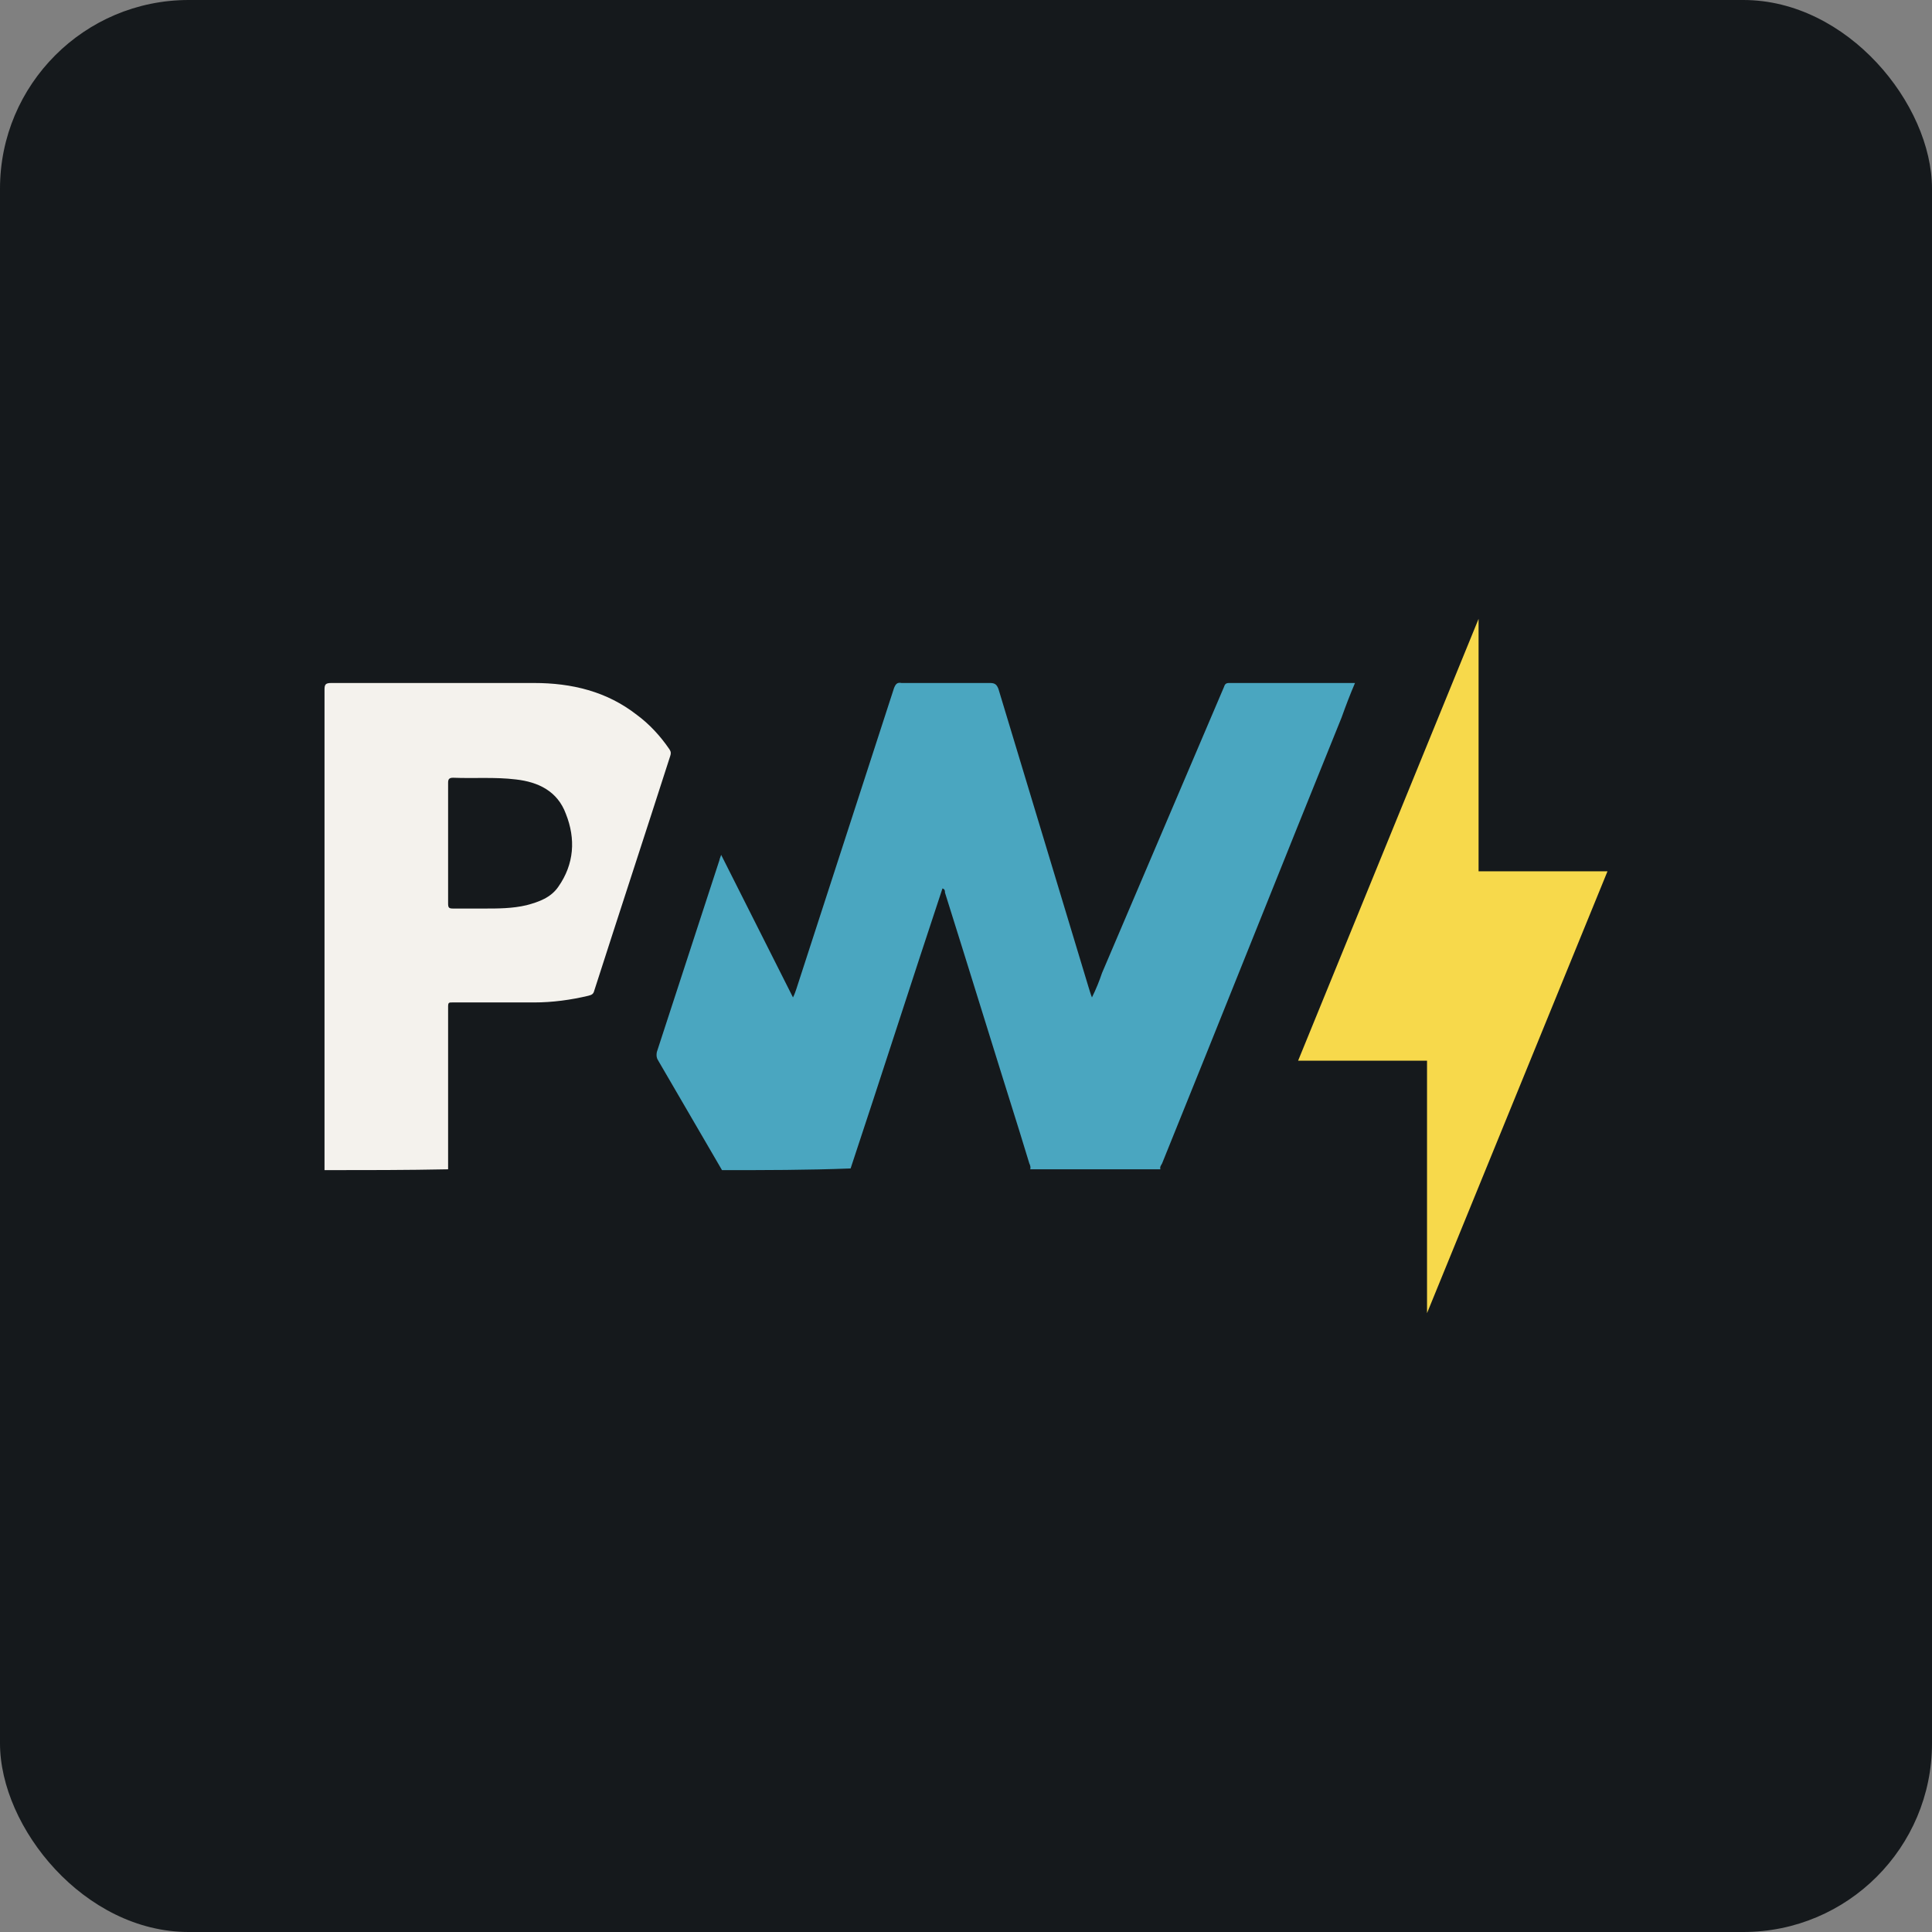 <svg width="256" height="256" title="Vite PWA" viewBox="0 0 256 256" fill="none" xmlns="http://www.w3.org/2000/svg" id="vitepwa">
<rect x="0" y="0" width="256" height="256" fill="#808080" stroke="none"/>
<style>
#vitepwa {
    rect {fill: #15191C}
    path.pwa {fill: #F4F2ED}

    @media (prefers-color-scheme: light) {
        rect {fill: #F4F2ED}
        path.pwa {fill: #3D3D3D}
    }
}
</style>
<rect width="256" height="256" rx="25" fill="#15191C"/>
<path d="M95.67 155.049C92.904 150.271 90.027 145.383 87.261 140.606C87.039 140.273 86.929 139.94 87.039 139.384C89.806 130.941 92.572 122.386 95.338 113.943C95.338 113.832 95.449 113.61 95.559 113.276C98.768 119.609 101.867 125.83 105.076 132.163C105.297 131.718 105.407 131.385 105.518 131.052C109.834 117.72 114.149 104.5 118.464 91.168C118.686 90.612 118.907 90.39 119.46 90.501C123.333 90.501 127.206 90.501 131.189 90.501C131.853 90.501 132.075 90.724 132.296 91.279C136.279 104.5 140.263 117.609 144.246 130.83C144.357 131.163 144.468 131.607 144.689 132.163C145.242 131.052 145.685 129.941 146.017 128.941C151.439 116.276 156.749 103.722 162.171 91.057C162.282 90.724 162.393 90.501 162.836 90.501C168.368 90.501 173.901 90.501 179.323 90.501C179.323 90.501 179.434 90.501 179.544 90.501C178.881 92.057 178.327 93.501 177.774 95.056C169.807 114.721 161.951 134.496 153.984 154.159C153.873 154.382 153.652 154.605 153.762 154.938C148.008 154.938 142.255 154.938 136.501 154.938C136.611 154.715 136.501 154.382 136.39 154.159C135.947 152.715 135.505 151.271 135.062 149.827C131.743 139.273 128.534 128.83 125.214 118.276C125.214 118.053 125.214 117.831 124.882 117.72C120.788 130.052 116.805 142.495 112.71 154.826C106.957 155.049 101.313 155.049 95.67 155.049Z" fill="#4AA6C0"/>
<path d="M43 155.049C43 133.829 43 112.61 43 91.39C43 90.724 43.111 90.501 43.885 90.501C52.848 90.501 61.811 90.501 70.773 90.501C75.753 90.501 80.4 91.612 84.384 94.723C86.043 95.945 87.482 97.501 88.699 99.278C88.92 99.611 88.92 99.834 88.81 100.167C85.49 110.499 82.06 120.942 78.74 131.274C78.63 131.718 78.409 131.829 77.966 131.941C75.642 132.496 73.208 132.829 70.773 132.829C67.122 132.829 63.581 132.829 59.93 132.829C59.487 132.829 59.376 132.829 59.376 133.385C59.376 140.495 59.376 147.716 59.376 154.826V154.938C53.955 155.049 48.422 155.049 43 155.049ZM59.376 111.61C59.376 114.276 59.376 116.943 59.376 119.72C59.376 120.275 59.487 120.387 60.04 120.387C61.368 120.387 62.807 120.387 64.135 120.387C66.016 120.387 67.897 120.387 69.778 119.942C71.438 119.498 72.987 118.942 73.982 117.498C76.085 114.498 76.306 111.165 74.978 107.833C73.872 104.833 71.327 103.611 68.339 103.278C65.573 102.944 62.807 103.167 60.04 103.055C59.487 103.055 59.376 103.278 59.376 103.722C59.376 106.388 59.376 109.055 59.376 111.61Z" class="pwa" fill="#F4F2ED"/>
<path d="M189.088 140.545H172.007L195.919 82V115.455H213L189.088 174V140.545Z" fill="#F7D94B"/>
</svg>